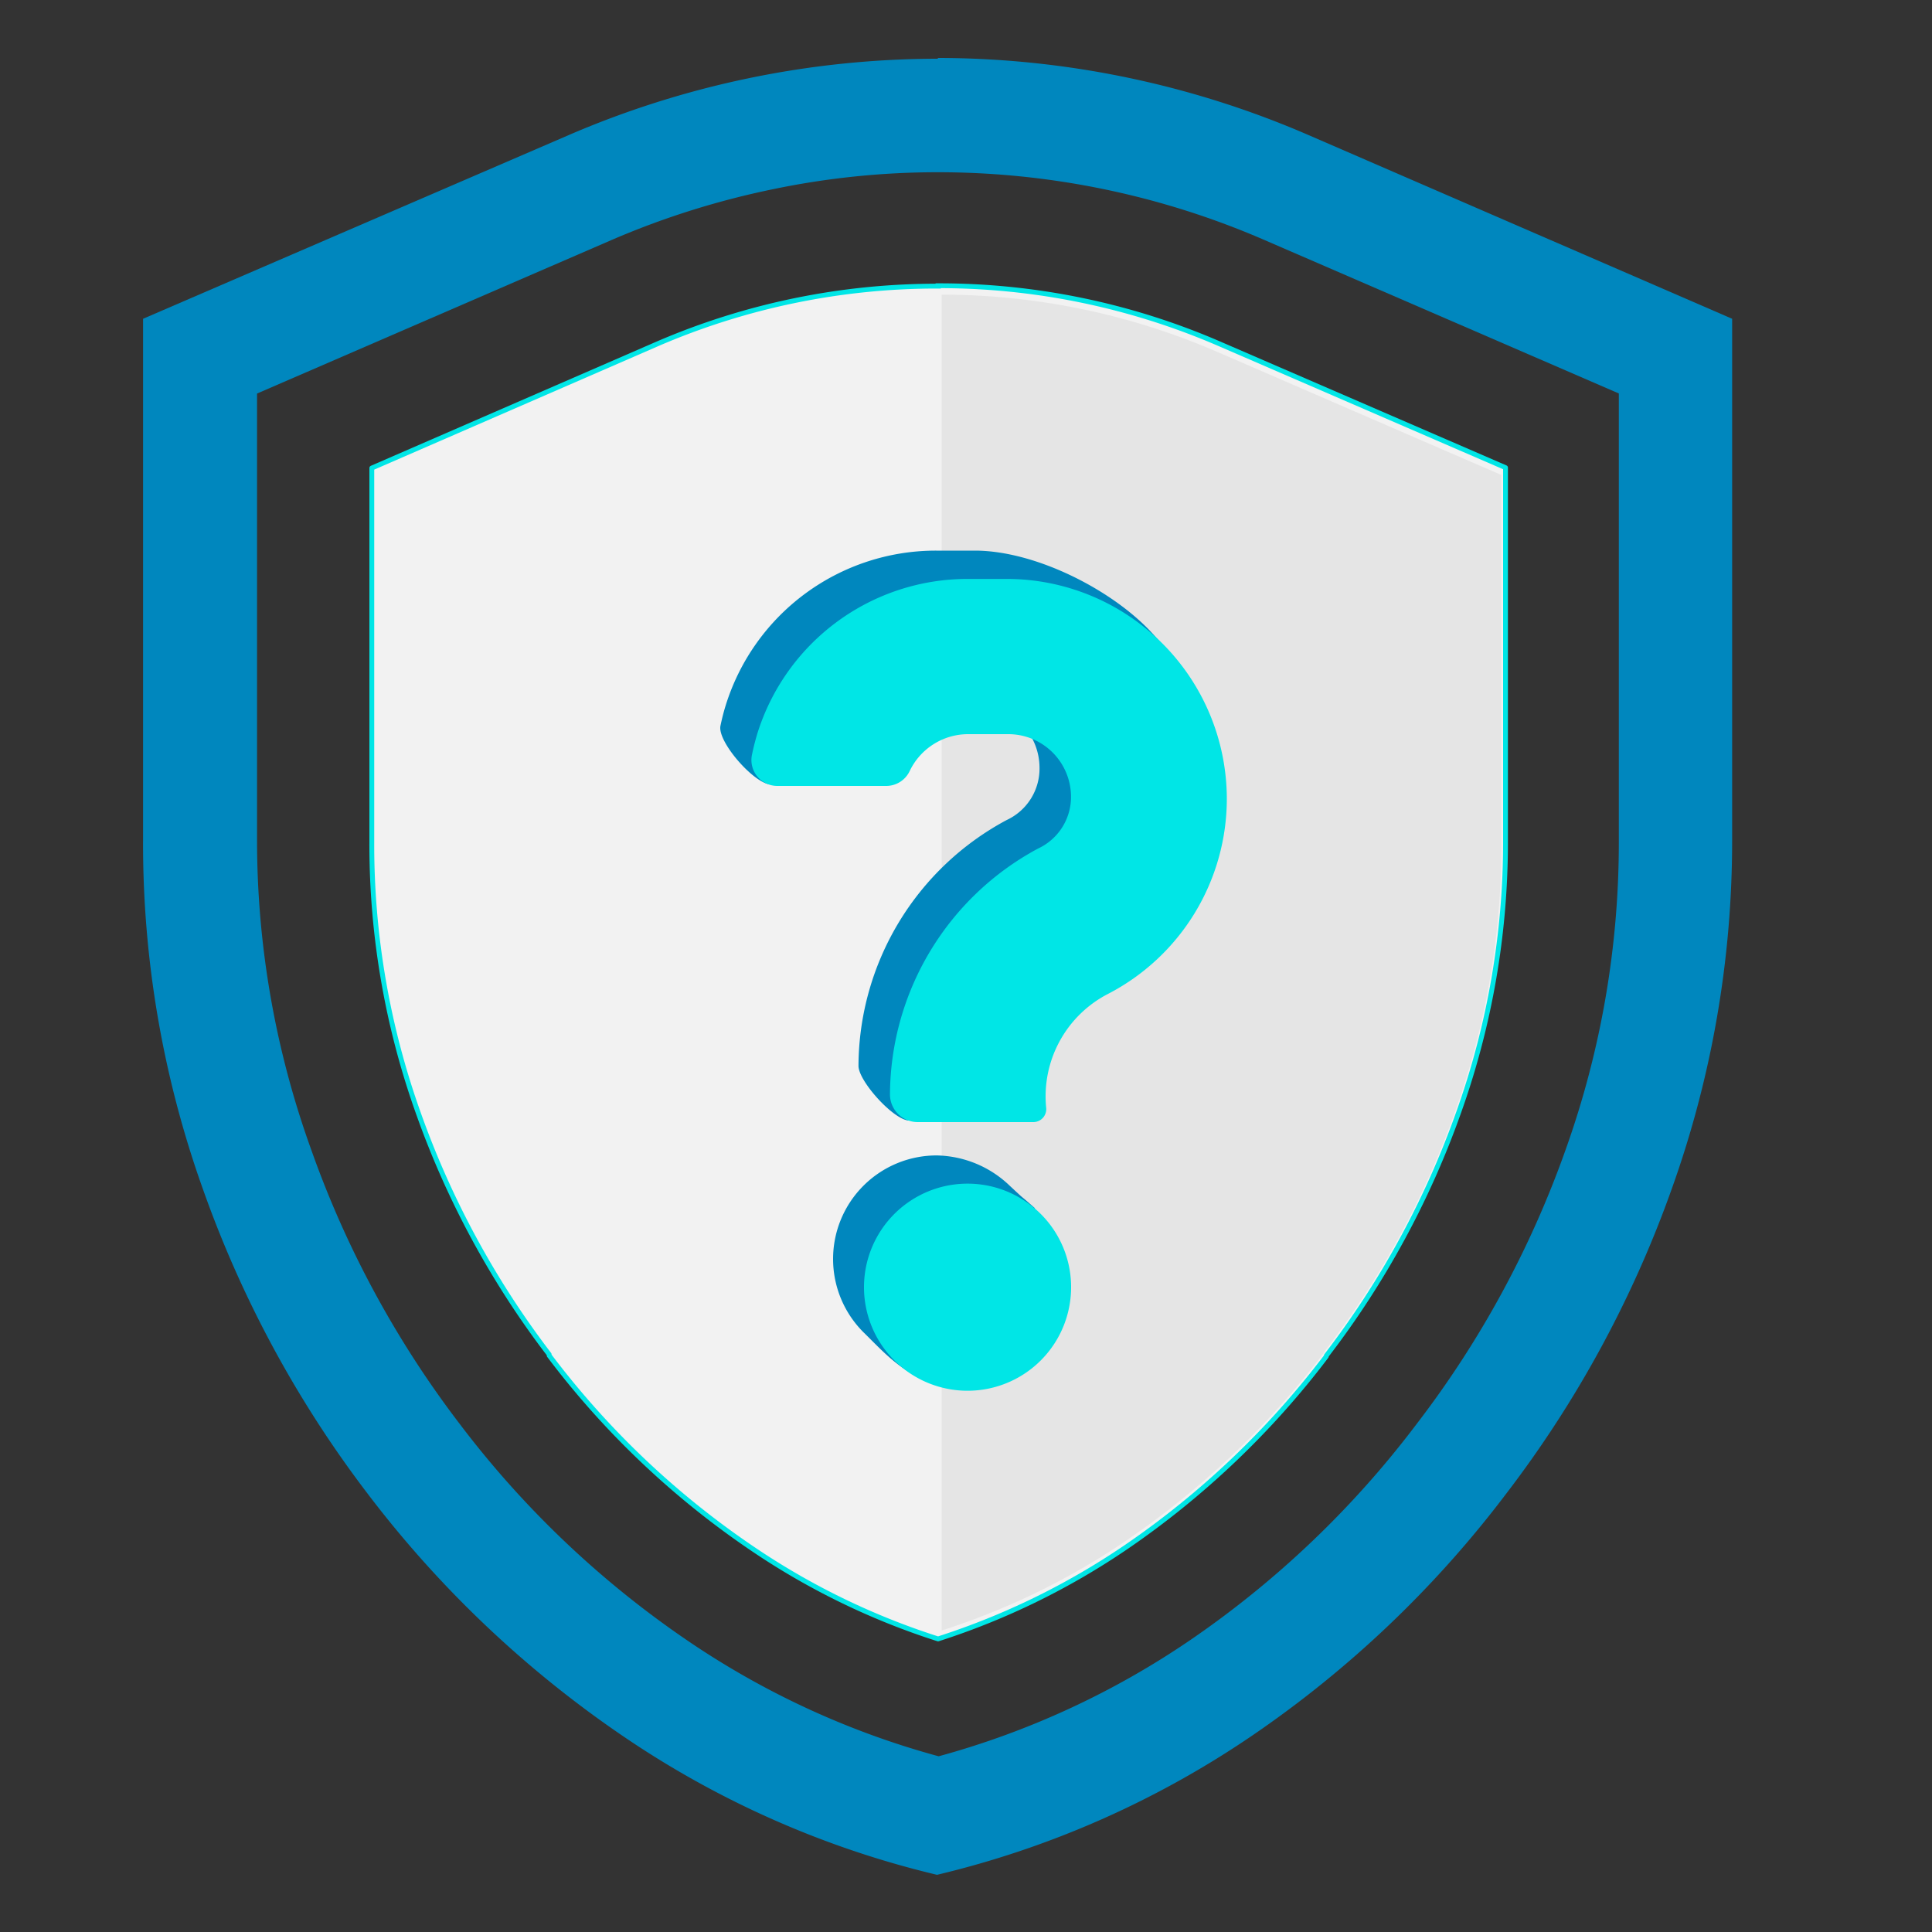 <svg id="图层_1" data-name="图层 1" xmlns="http://www.w3.org/2000/svg" viewBox="0 0 200 200"><rect x="0" y="0" width="200" height="200" fill="#333333" stroke="none"/><defs><style>.cls-1{fill:#f2f2f2;stroke:#00e6e6;stroke-linecap:square;stroke-linejoin:round;stroke-width:0.5px;}.cls-2{fill:#0087be;}.cls-3{fill:#e5e5e5;}.cls-4{fill:#00e6e6;}</style></defs><title>Global View</title><path class="cls-1" d="M97.1,29.58a73,73,0,0,1,29.11,6l29.64,12.83V87A83.09,83.09,0,0,1,151,115.15v0a91.46,91.46,0,0,1-13.64,25.11l-.06.08,0,.07a89.1,89.1,0,0,1-20.75,19.76,75.53,75.53,0,0,1-19.44,9.49,74.63,74.63,0,0,1-19.52-9.55,88.38,88.38,0,0,1-20.74-19.79l0-.06,0-.05a91.33,91.33,0,0,1-13.55-25l0,0v0a82.52,82.52,0,0,1-4.81-28V48.45L68,35.62a73,73,0,0,1,29.14-6"/><path class="cls-2" d="M97.06,17.83a84.86,84.86,0,0,1,33.8,7l36.72,15.9V87a94.49,94.49,0,0,1-5.53,32.08,103.06,103.06,0,0,1-15.4,28.33l0,0,0,0a100.3,100.3,0,0,1-23.48,22.4,86.67,86.67,0,0,1-26,12,86.41,86.41,0,0,1-26.15-12.08,100.45,100.45,0,0,1-23.48-22.39l0,0v0a103.57,103.57,0,0,1-15.3-28.26v0A94.27,94.27,0,0,1,26.61,87V40.74l36.71-15.9A85.92,85.92,0,0,1,80,19.59a83.56,83.56,0,0,1,17.11-1.76m0-11.75a96.64,96.64,0,0,0-38.46,8L14.81,33V87A106.12,106.12,0,0,0,21,123.08a115.28,115.28,0,0,0,17,31.47,112.94,112.94,0,0,0,26.24,25A98,98,0,0,0,97,194.08a98.3,98.3,0,0,0,32.68-14.45,112.34,112.34,0,0,0,26.24-25,115.47,115.47,0,0,0,17.14-31.56A106.79,106.79,0,0,0,179.31,87V33l-43.81-19a96.71,96.71,0,0,0-38.44-8Zm0,0"/><path class="cls-3" d="M97.45,30.5a72,72,0,0,1,28.73,6l29.24,12.67V87.21A81.73,81.73,0,0,1,150.66,115v0a90.07,90.07,0,0,1-13.46,24.79l-.06.07,0,.07a87.79,87.79,0,0,1-20.48,19.5,74,74,0,0,1-19.18,9.36l0-138.27"/><path class="cls-2" d="M123.7,79.74A22.77,22.77,0,0,1,111.38,100,11.93,11.93,0,0,0,105,111.76a1.32,1.32,0,0,1-1.33,1.47L94.14,116c-1.59,0-5.27-4.07-5.27-5.66a29,29,0,0,1,15.34-25.45,5.87,5.87,0,0,0,3.4-5.45A6.49,6.49,0,0,0,101.09,73H96.91a6.71,6.71,0,0,0-6.06,3.84,2.68,2.68,0,0,1-2.42,1.52l-8.6,2.85c-1.7,0-5.58-4.41-5.25-6.07.15-.72.33-1.44.55-2.14A22.79,22.79,0,0,1,96.91,57h4c6.29,0,14.26,4.08,18.35,8.53,4,4.29,4.43,8,4.43,14.25Z"/><path class="cls-2" d="M108.53,131c0,2.95-2.1,5-4,6.91s-6.14,6.3-8.81,5c-2.91-1.36-4.4-3.1-6.34-5a10.72,10.72,0,0,1,7.58-18.3,11.18,11.18,0,0,1,7.57,3.14c2,1.86.59.54,2.58,2.3Z"/><path class="cls-4" d="M127,82.66a22.76,22.76,0,0,1-12.32,20.24,11.93,11.93,0,0,0-6.38,11.78,1.34,1.34,0,0,1-1.33,1.48H95a2.87,2.87,0,0,1-2.87-2.88,29.05,29.05,0,0,1,15.33-25.44,5.89,5.89,0,0,0,3.41-5.46A6.49,6.49,0,0,0,104.35,76h-4.19a6.71,6.71,0,0,0-6,3.84,2.69,2.69,0,0,1-2.42,1.52H80.47a2.68,2.68,0,0,1-2.63-3.21c.15-.73.33-1.44.54-2.15a22.79,22.79,0,0,1,21.78-16.07h4A22.79,22.79,0,0,1,127,82.66Z"/><path class="cls-4" d="M110.88,133.24a10.72,10.72,0,1,1-3.14-7.57,10.69,10.69,0,0,1,3.14,7.57Z"/></svg>